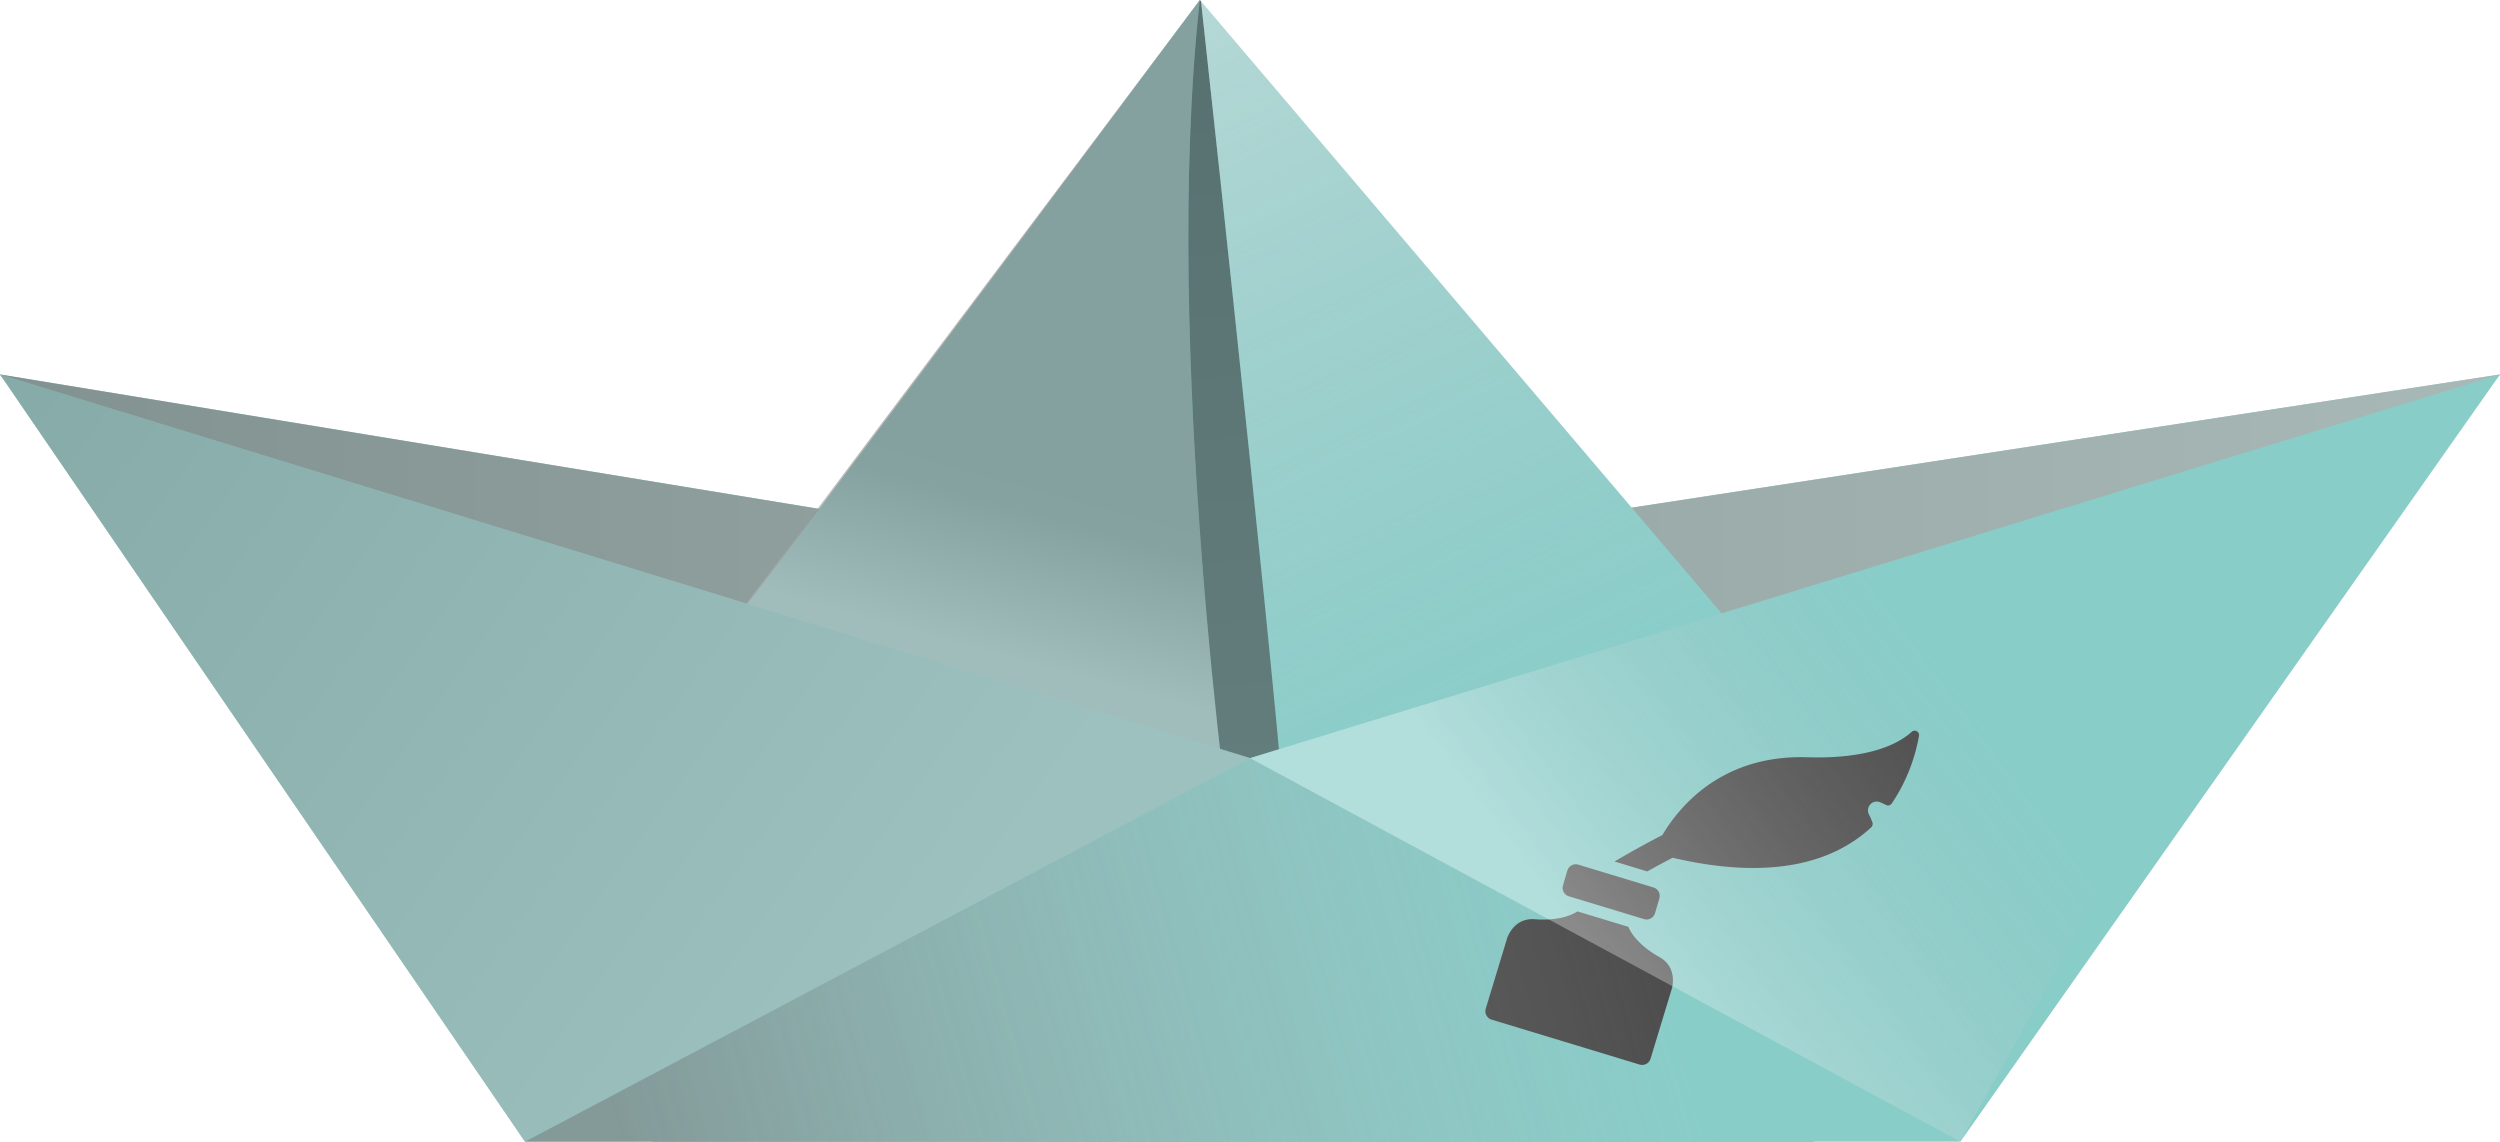 <svg xmlns="http://www.w3.org/2000/svg" xmlns:xlink="http://www.w3.org/1999/xlink" viewBox="0 0 567.38 259.11"><defs><style>.cls-1{isolation:isolate;}.cls-2{fill:#89cdc9;}.cls-3{opacity:0.76;mix-blend-mode:multiply;fill:url(#linear-gradient);}.cls-4{opacity:0.57;fill:url(#linear-gradient-2);}.cls-5{opacity:0.6;fill:url(#linear-gradient-3);}.cls-6{opacity:0.5;}.cls-7{fill:url(#linear-gradient-4);}.cls-8{fill:url(#linear-gradient-5);}.cls-9{fill:#4d4d4d;}.cls-10{opacity:0.46;fill:url(#linear-gradient-6);}.cls-11{opacity:0.67;fill:url(#linear-gradient-7);}.cls-12{opacity:0.35;fill:url(#linear-gradient-8);}</style><linearGradient id="linear-gradient" y1="172.05" x2="567.38" y2="172.05" gradientUnits="userSpaceOnUse"><stop offset="0" stop-color="gray"/><stop offset="1" stop-color="#b2b2b2"/></linearGradient><linearGradient id="linear-gradient-2" x1="248.79" y1="35.19" x2="218.05" y2="147.17" gradientUnits="userSpaceOnUse"><stop offset="0" stop-color="gray"/><stop offset="0.7" stop-color="#818181"/><stop offset="1" stop-color="#b2b2b2"/></linearGradient><linearGradient id="linear-gradient-3" x1="286.36" y1="220.37" x2="272.19" y2="3.65" gradientUnits="userSpaceOnUse"><stop offset="0" stop-color="#4d4d4d"/><stop offset="1" stop-color="#333"/></linearGradient><linearGradient id="linear-gradient-4" x1="271" y1="-6.23" x2="351.35" y2="164.99" gradientUnits="userSpaceOnUse"><stop offset="0" stop-color="#e5e5e5"/><stop offset="1" stop-color="#cbcbcb" stop-opacity="0"/></linearGradient><linearGradient id="linear-gradient-5" x1="269.67" y1="-5.61" x2="299.83" y2="58.66" xlink:href="#linear-gradient-4"/><linearGradient id="linear-gradient-6" x1="2.85" y1="73.63" x2="209.81" y2="221.58" xlink:href="#linear-gradient"/><linearGradient id="linear-gradient-7" x1="145.02" y1="276.96" x2="376.64" y2="212.12" gradientUnits="userSpaceOnUse"><stop offset="0" stop-color="gray"/><stop offset="1" stop-color="#b2b2b2" stop-opacity="0"/></linearGradient><linearGradient id="linear-gradient-8" x1="360.93" y1="218.09" x2="584.18" y2="51.93" gradientUnits="userSpaceOnUse"><stop offset="0" stop-color="#fff"/><stop offset="0.38" stop-color="#b2b2b2" stop-opacity="0"/></linearGradient></defs><title>splayer4</title><g class="cls-1"><g id="Слой_2" data-name="Слой 2"><g id="Map"><polygon class="cls-2" points="0 84.98 274.11 129.97 567.38 84.98 411.65 259.11 148.16 259.11 0 84.98"/><polygon class="cls-3" points="0 84.98 274.11 129.97 567.38 84.98 411.65 259.11 148.16 259.11 0 84.98"/><path class="cls-2" d="M124.28,195.79C130.92,190,272.3,0,272.3,0L443.11,200.79Z"/><path class="cls-4" d="M279.82,193.76S263.51,79.21,272.3,0L121.18,201.1l162.51,6-.74-13.3Z"/><path class="cls-5" d="M272.3,0l.28.32c3.25,29.36,19.93,184.05,19.48,193.44H279.82S263.51,79.21,272.3,0Z"/><g class="cls-6"><path class="cls-7" d="M292.07,198.42l151,2.37L272.58.32c3.25,29.36,19.93,184.05,19.48,193.44"/><path class="cls-8" d="M272.31,0h0V0Z"/></g><polygon class="cls-2" points="0 84.98 119.14 259.11 444.91 259.11 567.38 84.98 283.69 172.05 0 84.98"/><path class="cls-9" d="M342,213.08l-4.81,15.86a2,2,0,0,0,1.31,2.46l33.63,10.21a2,2,0,0,0,2.46-1.31l4.82-15.86s1.54-4.83-2.84-7.26c-3.25-1.8-6-4.36-7-6.83L358,206.84c-2.23,1.48-5.9,2.09-9.62,1.78-5-.4-6.39,4.46-6.39,4.46Z"/><path class="cls-9" d="M424.68,187.76a1.08,1.08,0,0,0,.27-1.12,17.33,17.33,0,0,0-.83-1.89,2,2,0,0,1,2.54-2.7c.45.2.92.41,1.38.64a1,1,0,0,0,1.3-.34,39.74,39.74,0,0,0,6.16-15.26,1,1,0,0,0-1.7-.94c-2.94,2.63-9.54,6.15-23.63,5.71-19.4-.61-29.08,11.21-32.89,17.66-3.58,1.84-7.12,3.8-10.59,5.84a1.32,1.32,0,0,0-.25.16l7.4,2.25q2.87-1.59,5.76-3.1c23.37,5.46,37.07.52,45.08-6.91Z"/><path class="cls-9" d="M370.18,199.87l-12-3.64a2,2,0,0,0-2.46,1.31l-1,3.41a2,2,0,0,0,1.31,2.46l17.11,5.19a2,2,0,0,0,2.46-1.31l1-3.41a2,2,0,0,0-1.32-2.46Z"/><polygon class="cls-10" points="283.69 172.05 0 84.98 119.14 259.11 283.69 172.05"/><polygon class="cls-11" points="119.14 259.11 283.69 172.05 444.91 259.11 119.14 259.11"/><polygon class="cls-12" points="283.69 172.05 444.91 259.11 536.77 94.38 283.69 172.05"/></g></g></g></svg>